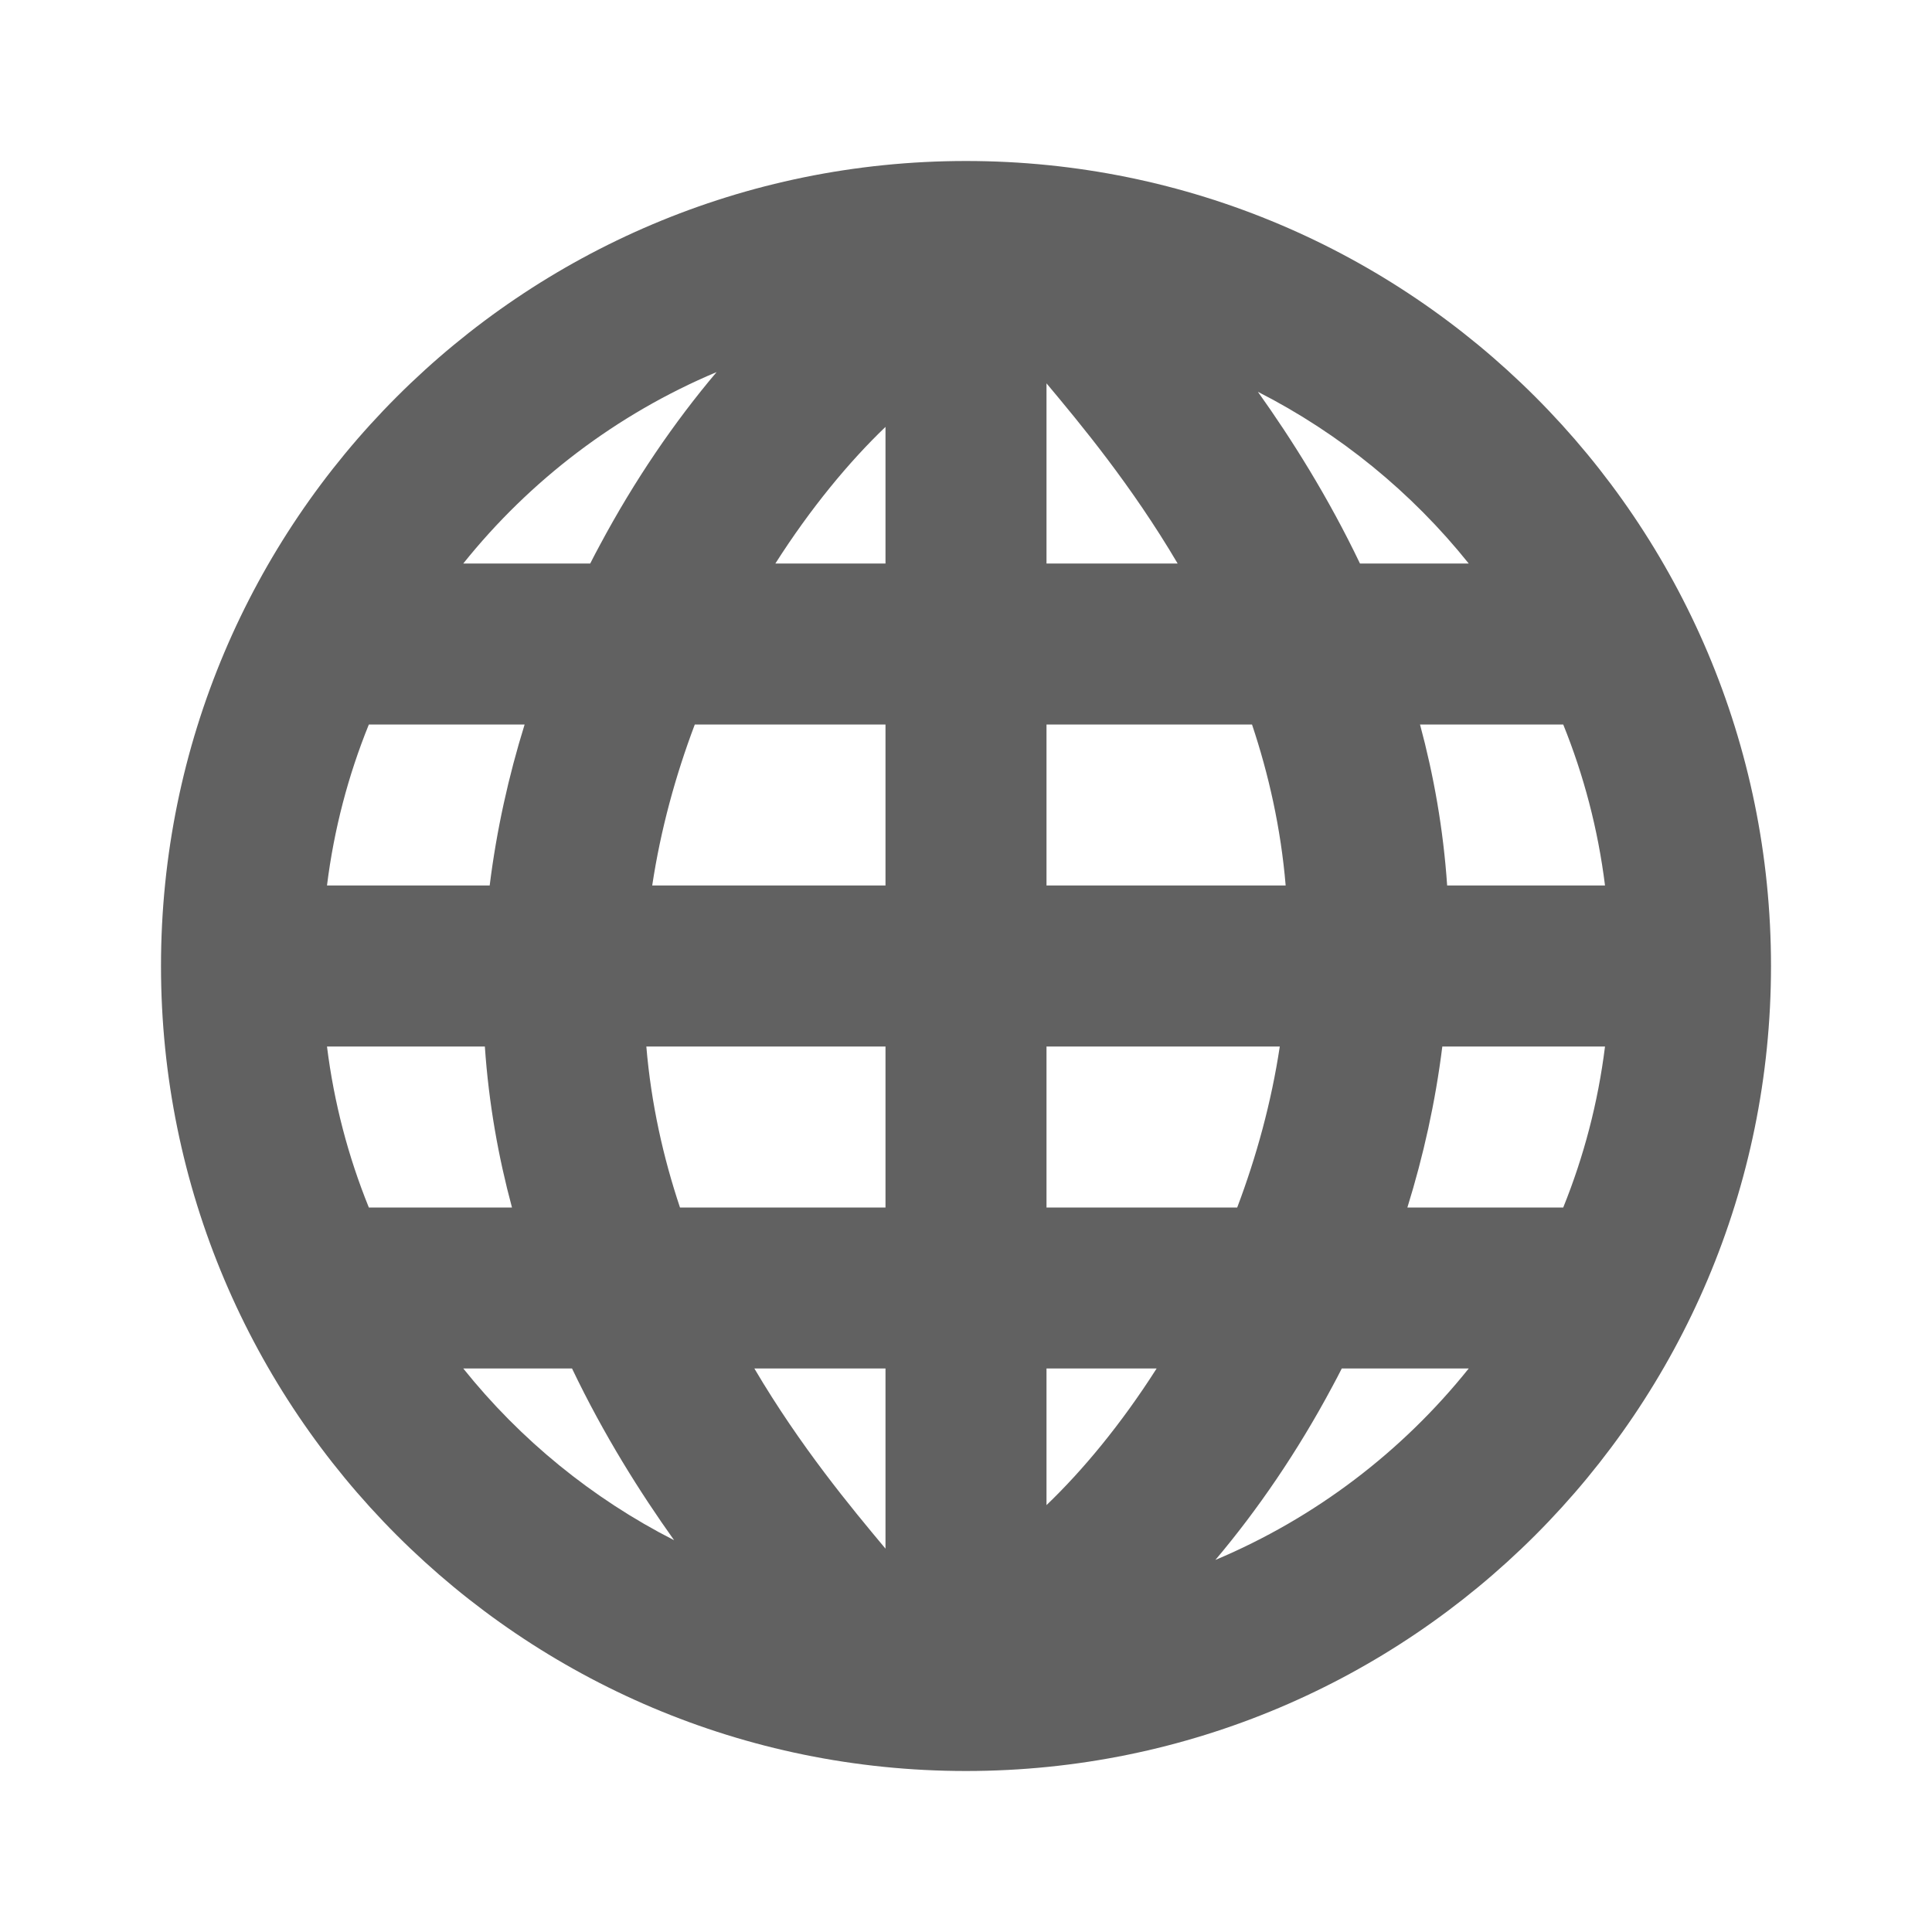 <svg width="24" height="24" viewBox="0 0 24 24" fill="none" xmlns="http://www.w3.org/2000/svg">
    <path fill-rule="evenodd" clip-rule="evenodd" d="M22 12C22 17.523 17.523 22 12 22C6.477 22 2 17.523 2 12C2 6.477 6.477 2 12 2C17.523 2 22 6.477 22 12ZM18.245 17C17.417 18.034 16.337 18.857 15.098 19.378C15.621 18.759 16.119 18.032 16.548 17.229C16.589 17.154 16.629 17.077 16.668 17H18.245ZM19.419 15C19.674 14.369 19.851 13.699 19.938 13H17.917C17.831 13.692 17.681 14.362 17.483 15H19.419ZM15.369 15C15.609 14.365 15.793 13.694 15.898 13H13V15H15.369ZM13 17H14.368C13.929 17.689 13.452 18.264 13 18.697V17ZM11 15V13H8.029C8.089 13.713 8.24 14.381 8.447 15H11ZM9.371 17H11V19.238C10.576 18.731 9.945 17.973 9.371 17ZM6.36 15C6.191 14.373 6.071 13.705 6.023 13H4.062C4.149 13.699 4.326 14.369 4.582 15H6.36ZM5.755 17H7.106C7.502 17.828 7.954 18.544 8.374 19.133C7.356 18.614 6.463 17.884 5.755 17ZM19.938 11C19.851 10.301 19.674 9.631 19.419 9H17.64C17.809 9.627 17.929 10.295 17.977 11H19.938ZM15.626 4.867C16.644 5.386 17.537 6.116 18.245 7H16.894C16.498 6.173 16.046 5.456 15.626 4.867ZM13 4.762C13.424 5.269 14.055 6.027 14.629 7H13V4.762ZM13 11V9H15.553C15.76 9.619 15.911 10.287 15.971 11H13ZM11 11V9H8.631C8.391 9.635 8.207 10.306 8.102 11H11ZM11 5.303V7H9.632C10.071 6.311 10.548 5.736 11 5.303ZM7.452 6.771C7.411 6.846 7.371 6.923 7.332 7H5.755C6.583 5.966 7.663 5.143 8.902 4.622C8.378 5.241 7.881 5.968 7.452 6.771ZM4.062 11C4.149 10.301 4.326 9.631 4.582 9H6.517C6.319 9.638 6.169 10.308 6.083 11H4.062Z" fill="#616161" />
</svg>
    